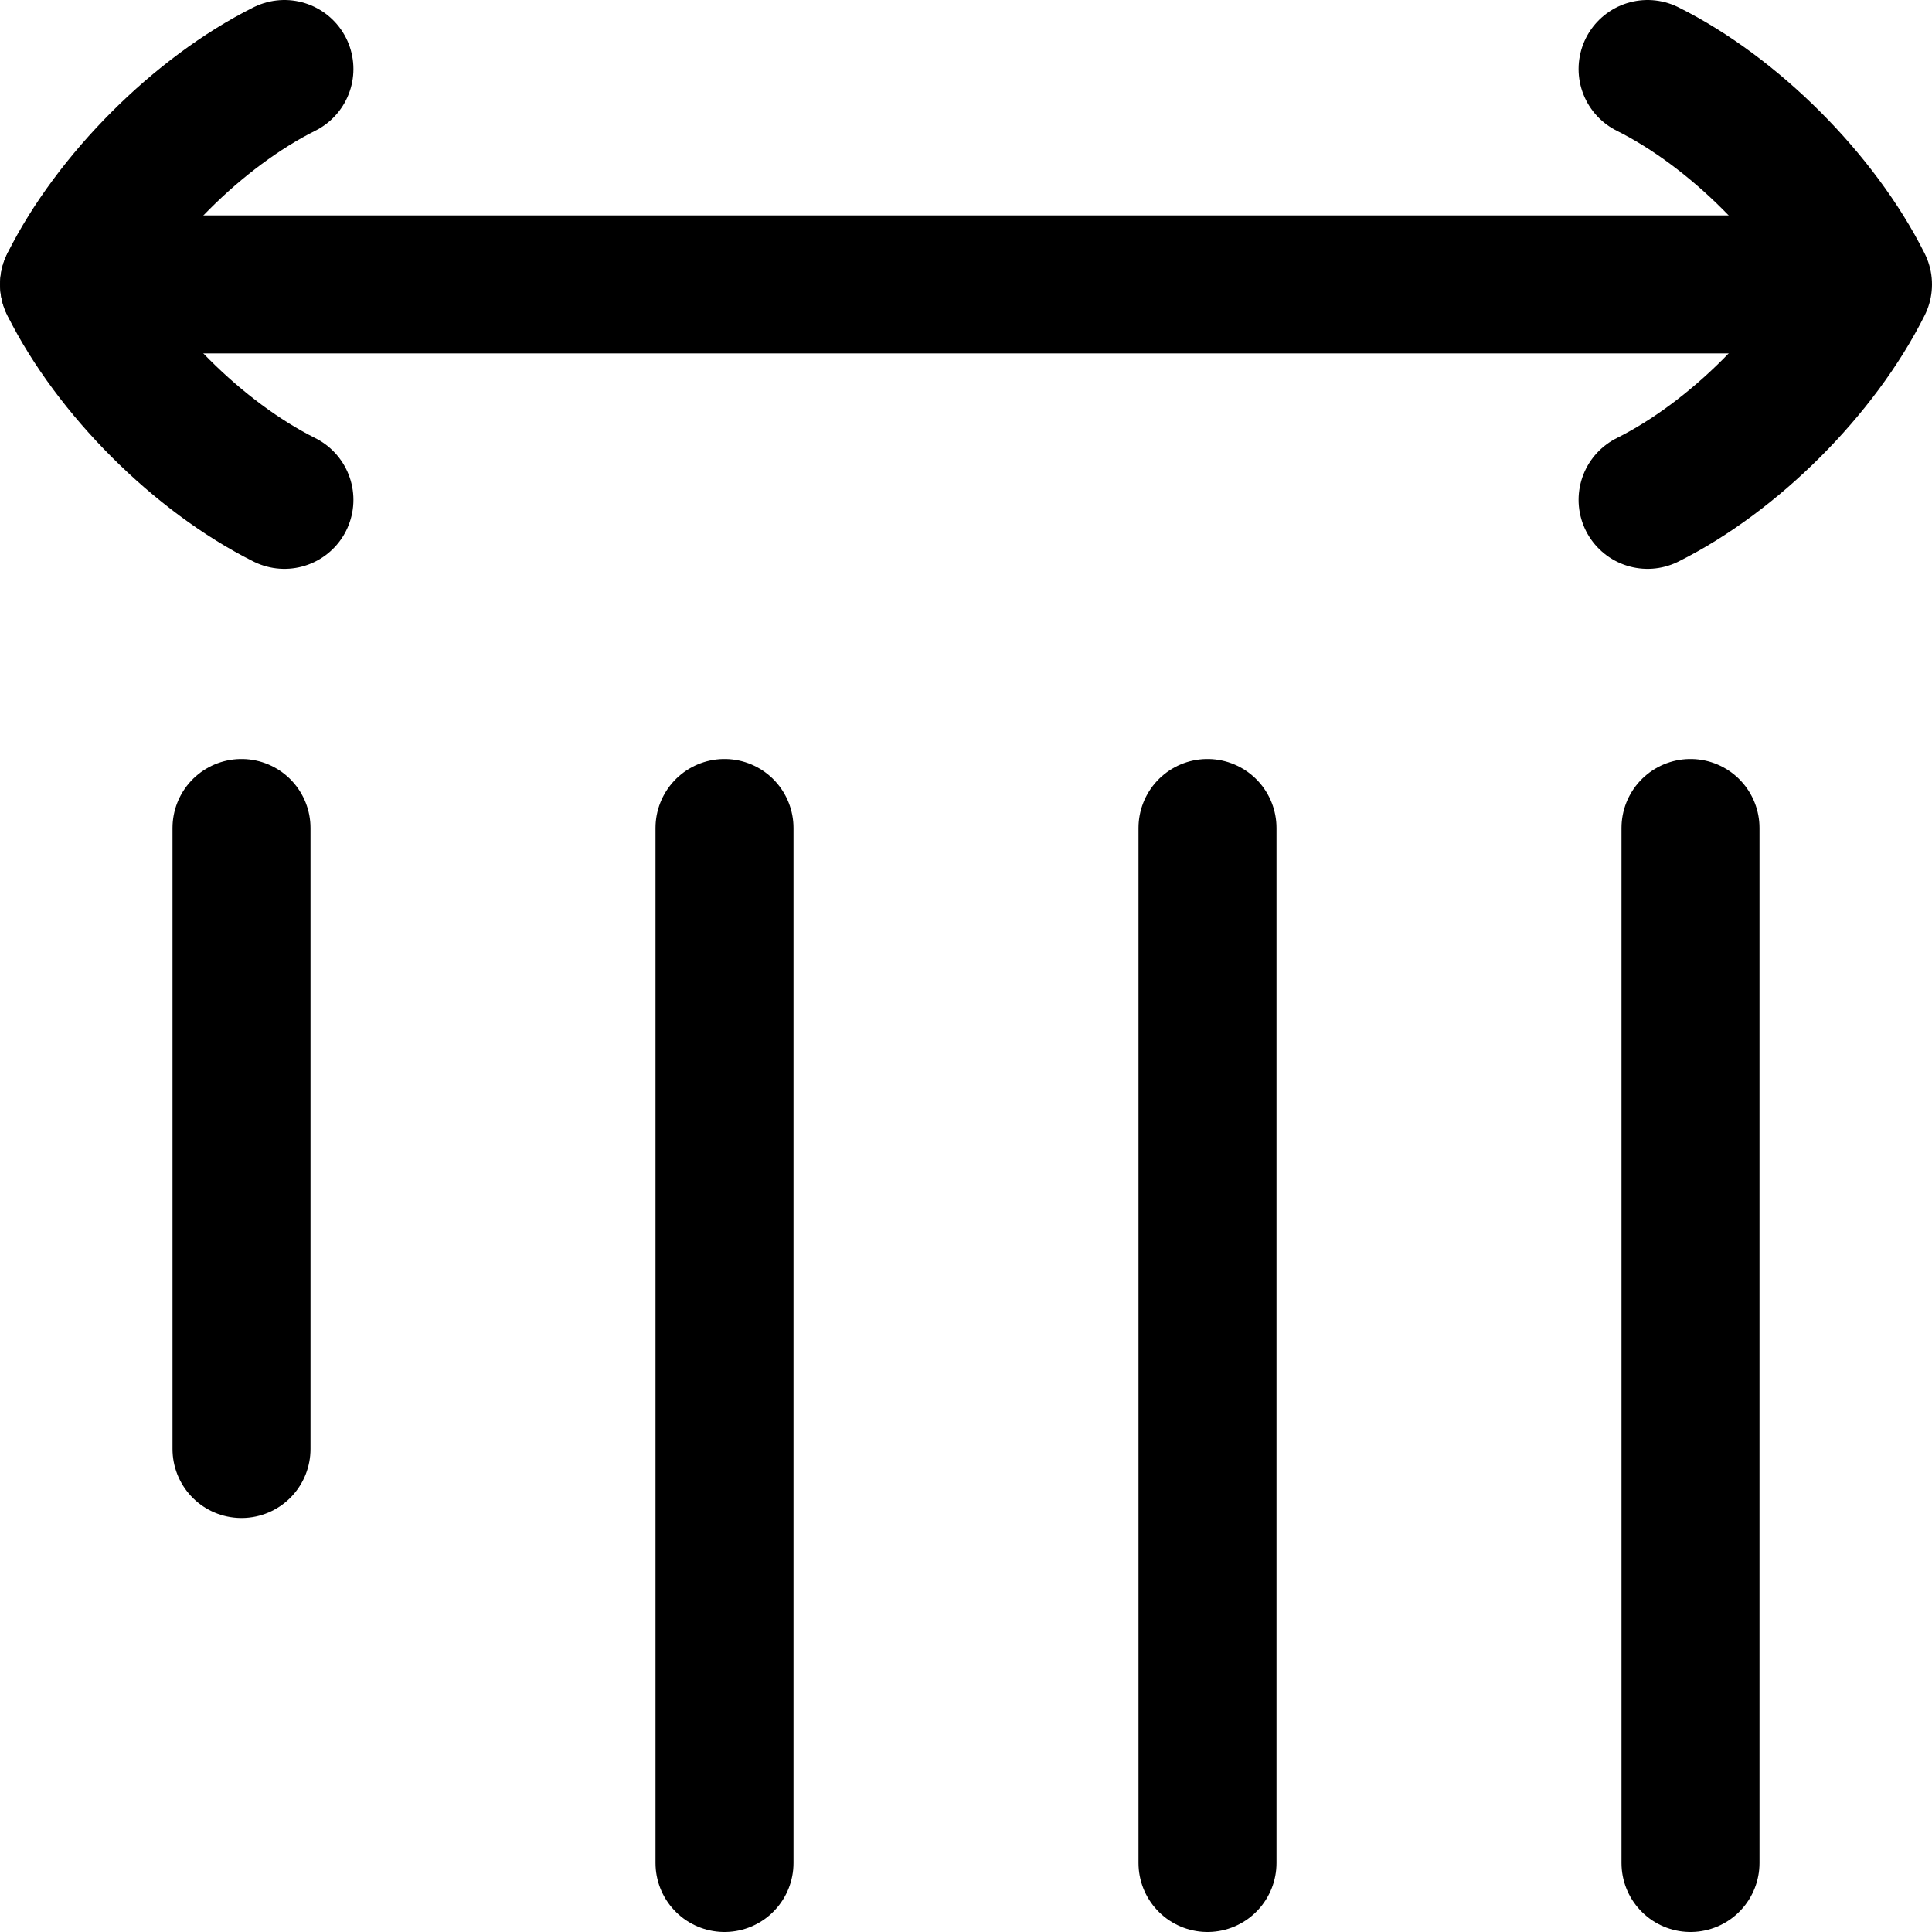 <svg xmlns="http://www.w3.org/2000/svg" fill="none" viewBox="0 0 14 14"><path stroke="currentColor" stroke-linecap="round" stroke-linejoin="round" d="M8.75 6v7.5" stroke-width="1"/><path stroke="currentColor" stroke-linecap="round" stroke-linejoin="round" d="M5.25 6v7.5" stroke-width="1"/><path stroke="currentColor" stroke-linecap="round" stroke-linejoin="round" d="M1.75 6v4.5" stroke-width="1"/><path stroke="currentColor" stroke-linecap="round" stroke-linejoin="round" d="M12.25 6v7.5" stroke-width="1"/><path stroke="currentColor" stroke-linecap="round" stroke-linejoin="round" d="m13.428 2.061 -12.927 0" stroke-width="1"/><path stroke="currentColor" stroke-linecap="round" stroke-linejoin="round" d="M2.061 0.5C1.437 0.812 0.812 1.437 0.5 2.061c0.312 0.625 0.937 1.249 1.561 1.561" stroke-width="1"/><path stroke="currentColor" stroke-linecap="round" stroke-linejoin="round" d="M11.939 0.5c0.625 0.312 1.249 0.937 1.561 1.561 -0.312 0.625 -0.937 1.249 -1.561 1.561" stroke-width="1"/></svg>